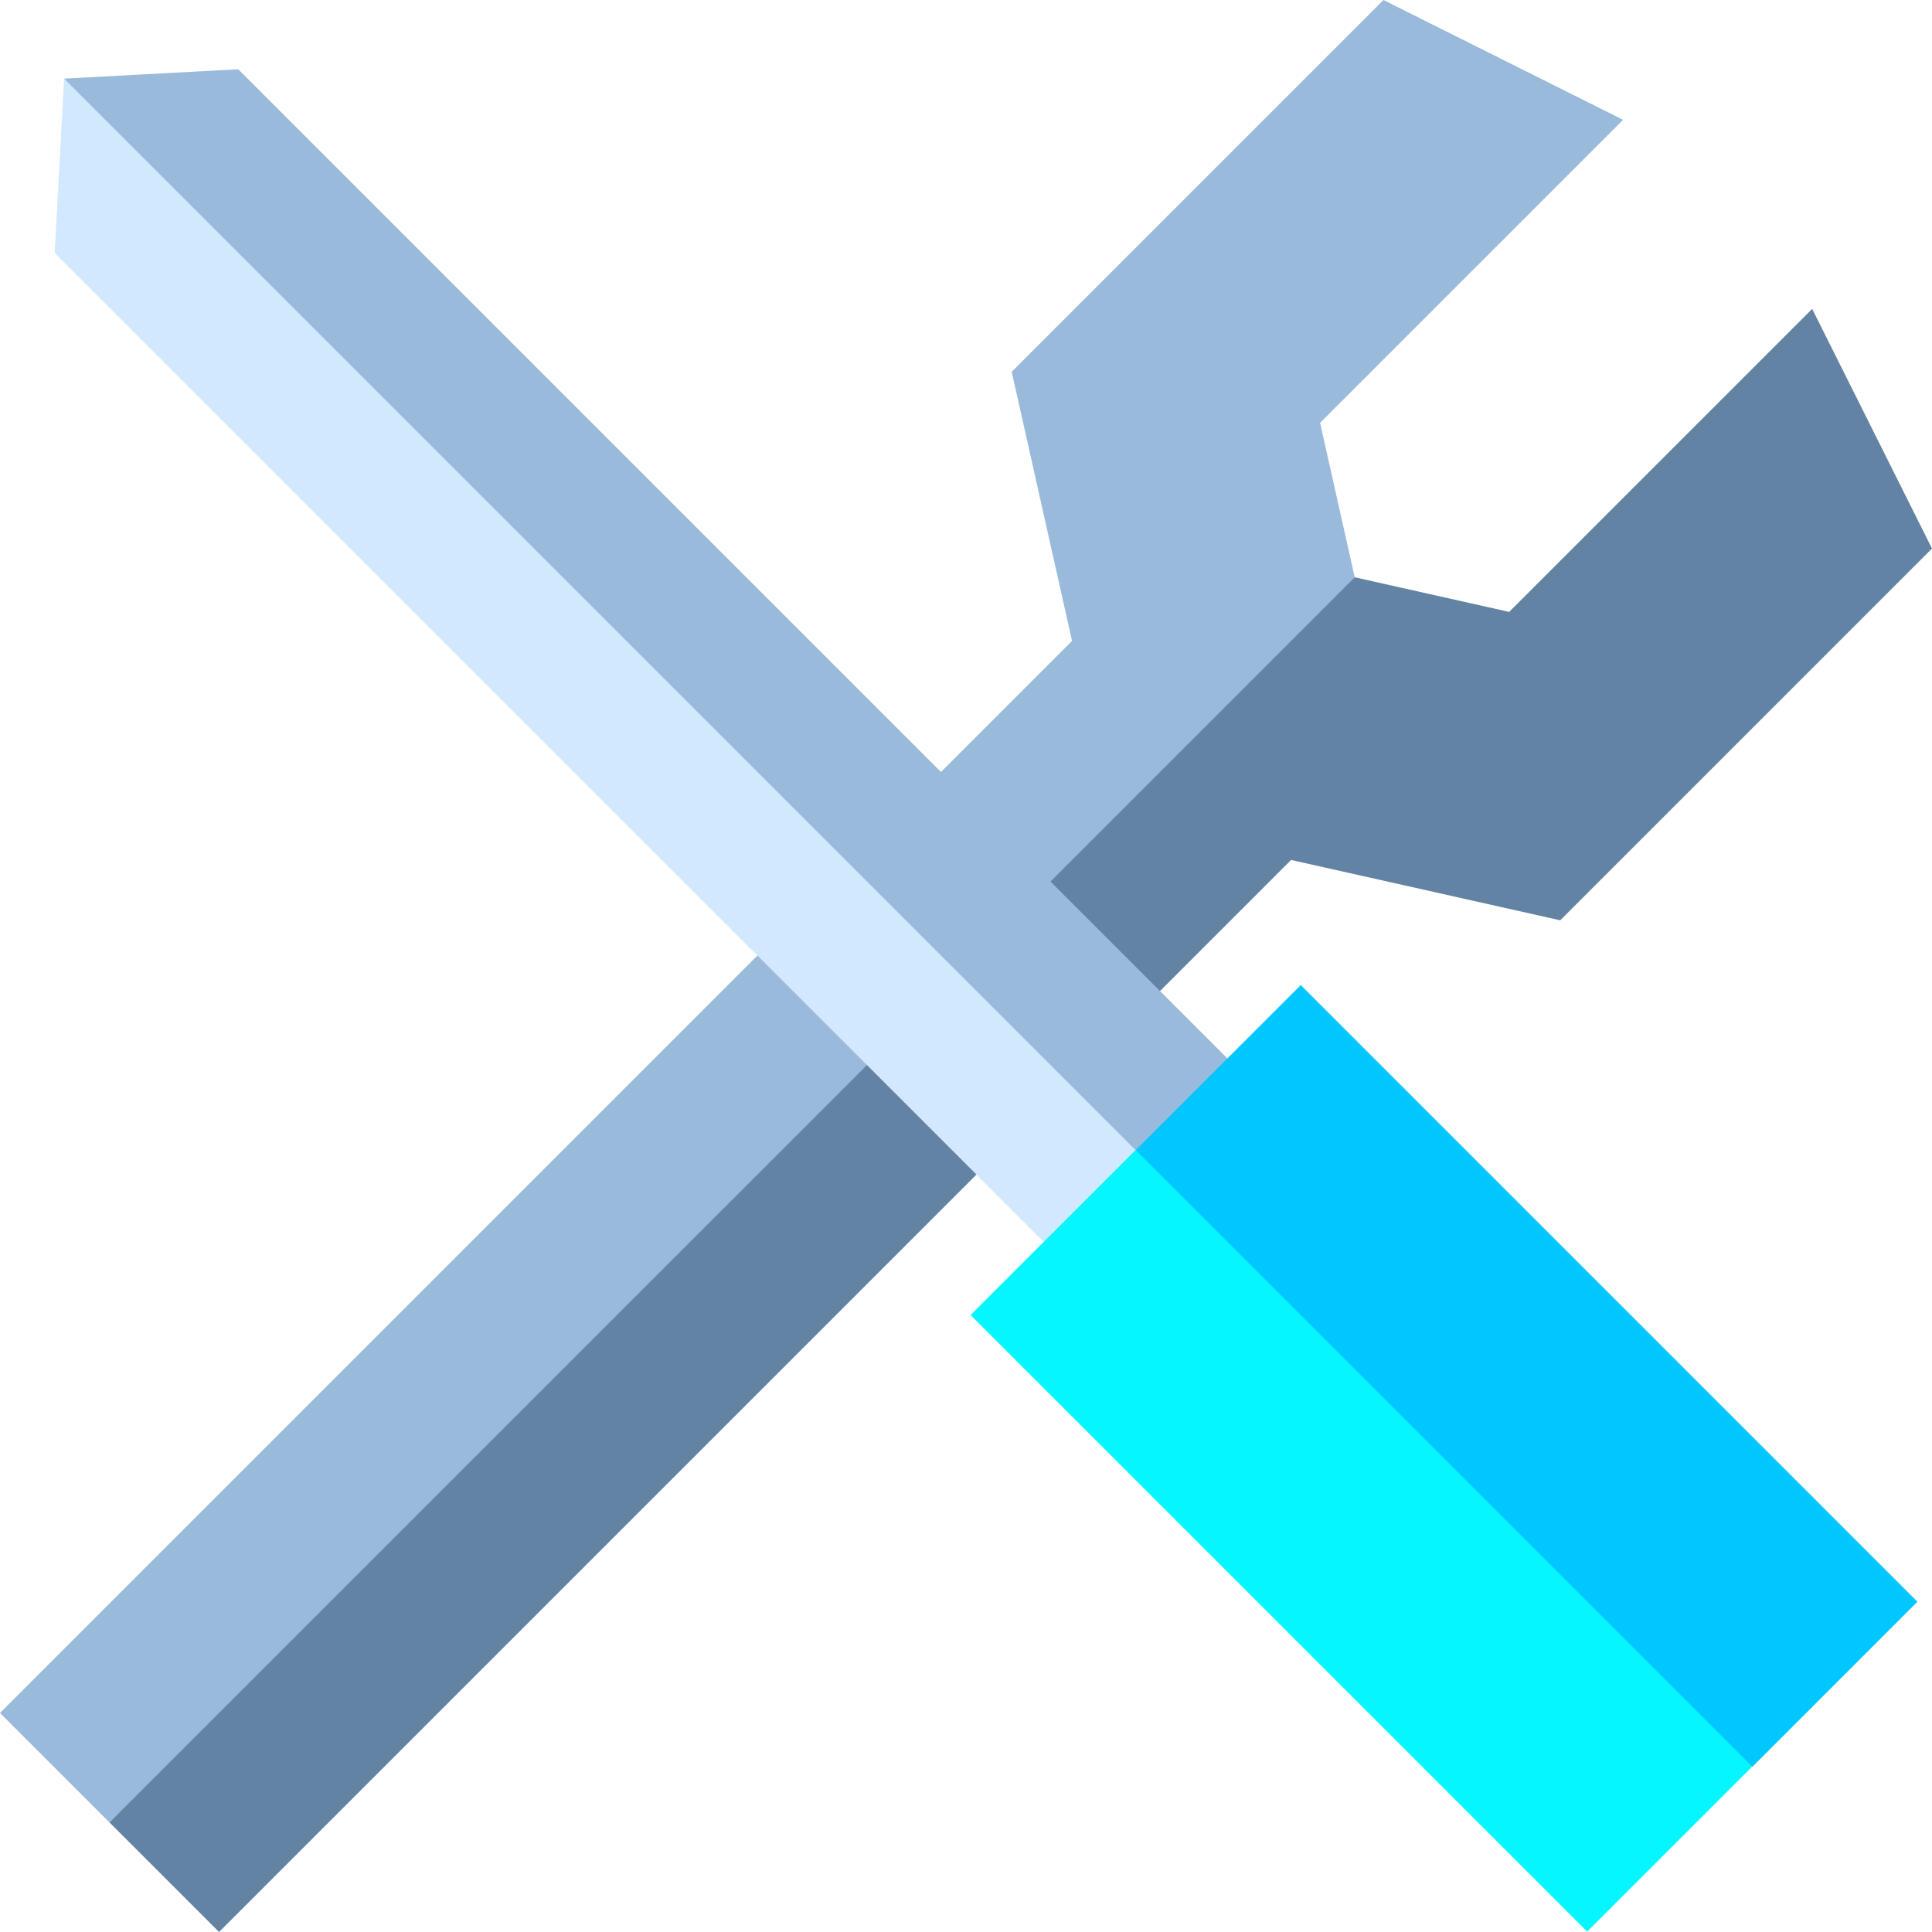 <?xml version="1.0" encoding="iso-8859-1"?>
<!-- Generator: Adobe Illustrator 19.0.0, SVG Export Plug-In . SVG Version: 6.00 Build 0)  -->
<svg version="1.1" id="Capa_1" xmlns="http://www.w3.org/2000/svg" xmlns:xlink="http://www.w3.org/1999/xlink" x="0px" y="0px"
	 viewBox="0 0 512.004 512.004" style="enable-background:new 0 0 512.004 512.004;" xml:space="preserve">
<polygon style="fill:#6283A3;" points="480.249,81.861 399.948,162.163 359.017,152.986 315.529,166.333 29.025,482.977 58.048,512 
	342.151,227.898 413.479,243.89 512.002,145.366 "/>
<g>
	<polygon style="fill:#9ABADB;" points="349.84,112.055 430.142,31.753 366.636,0 268.113,98.523 284.104,169.852 0.002,453.955 
		29.025,482.977 359.017,152.986 	"/>
	<polygon style="fill:#9ABADB;" points="16.98,20.836 150.636,187.825 317.625,321.48 325.276,280.496 63.135,18.355 	"/>
</g>
<polygon style="fill:#D1E8FF;" points="14.499,66.99 276.64,329.131 317.625,321.48 16.98,20.836 "/>
<polygon style="fill:#00C7FF;" points="344.717,261.054 300.957,304.814 355.469,392.659 464.385,468.241 508.144,424.481 "/>
<rect x="245.225" y="377.472" transform="matrix(0.707 0.707 -0.707 0.707 394.463 -135.493)" style="fill:#04F6FF;" width="231.123" height="61.88"/>
<g>
</g>
<g>
</g>
<g>
</g>
<g>
</g>
<g>
</g>
<g>
</g>
<g>
</g>
<g>
</g>
<g>
</g>
<g>
</g>
<g>
</g>
<g>
</g>
<g>
</g>
<g>
</g>
<g>
</g>
</svg>
